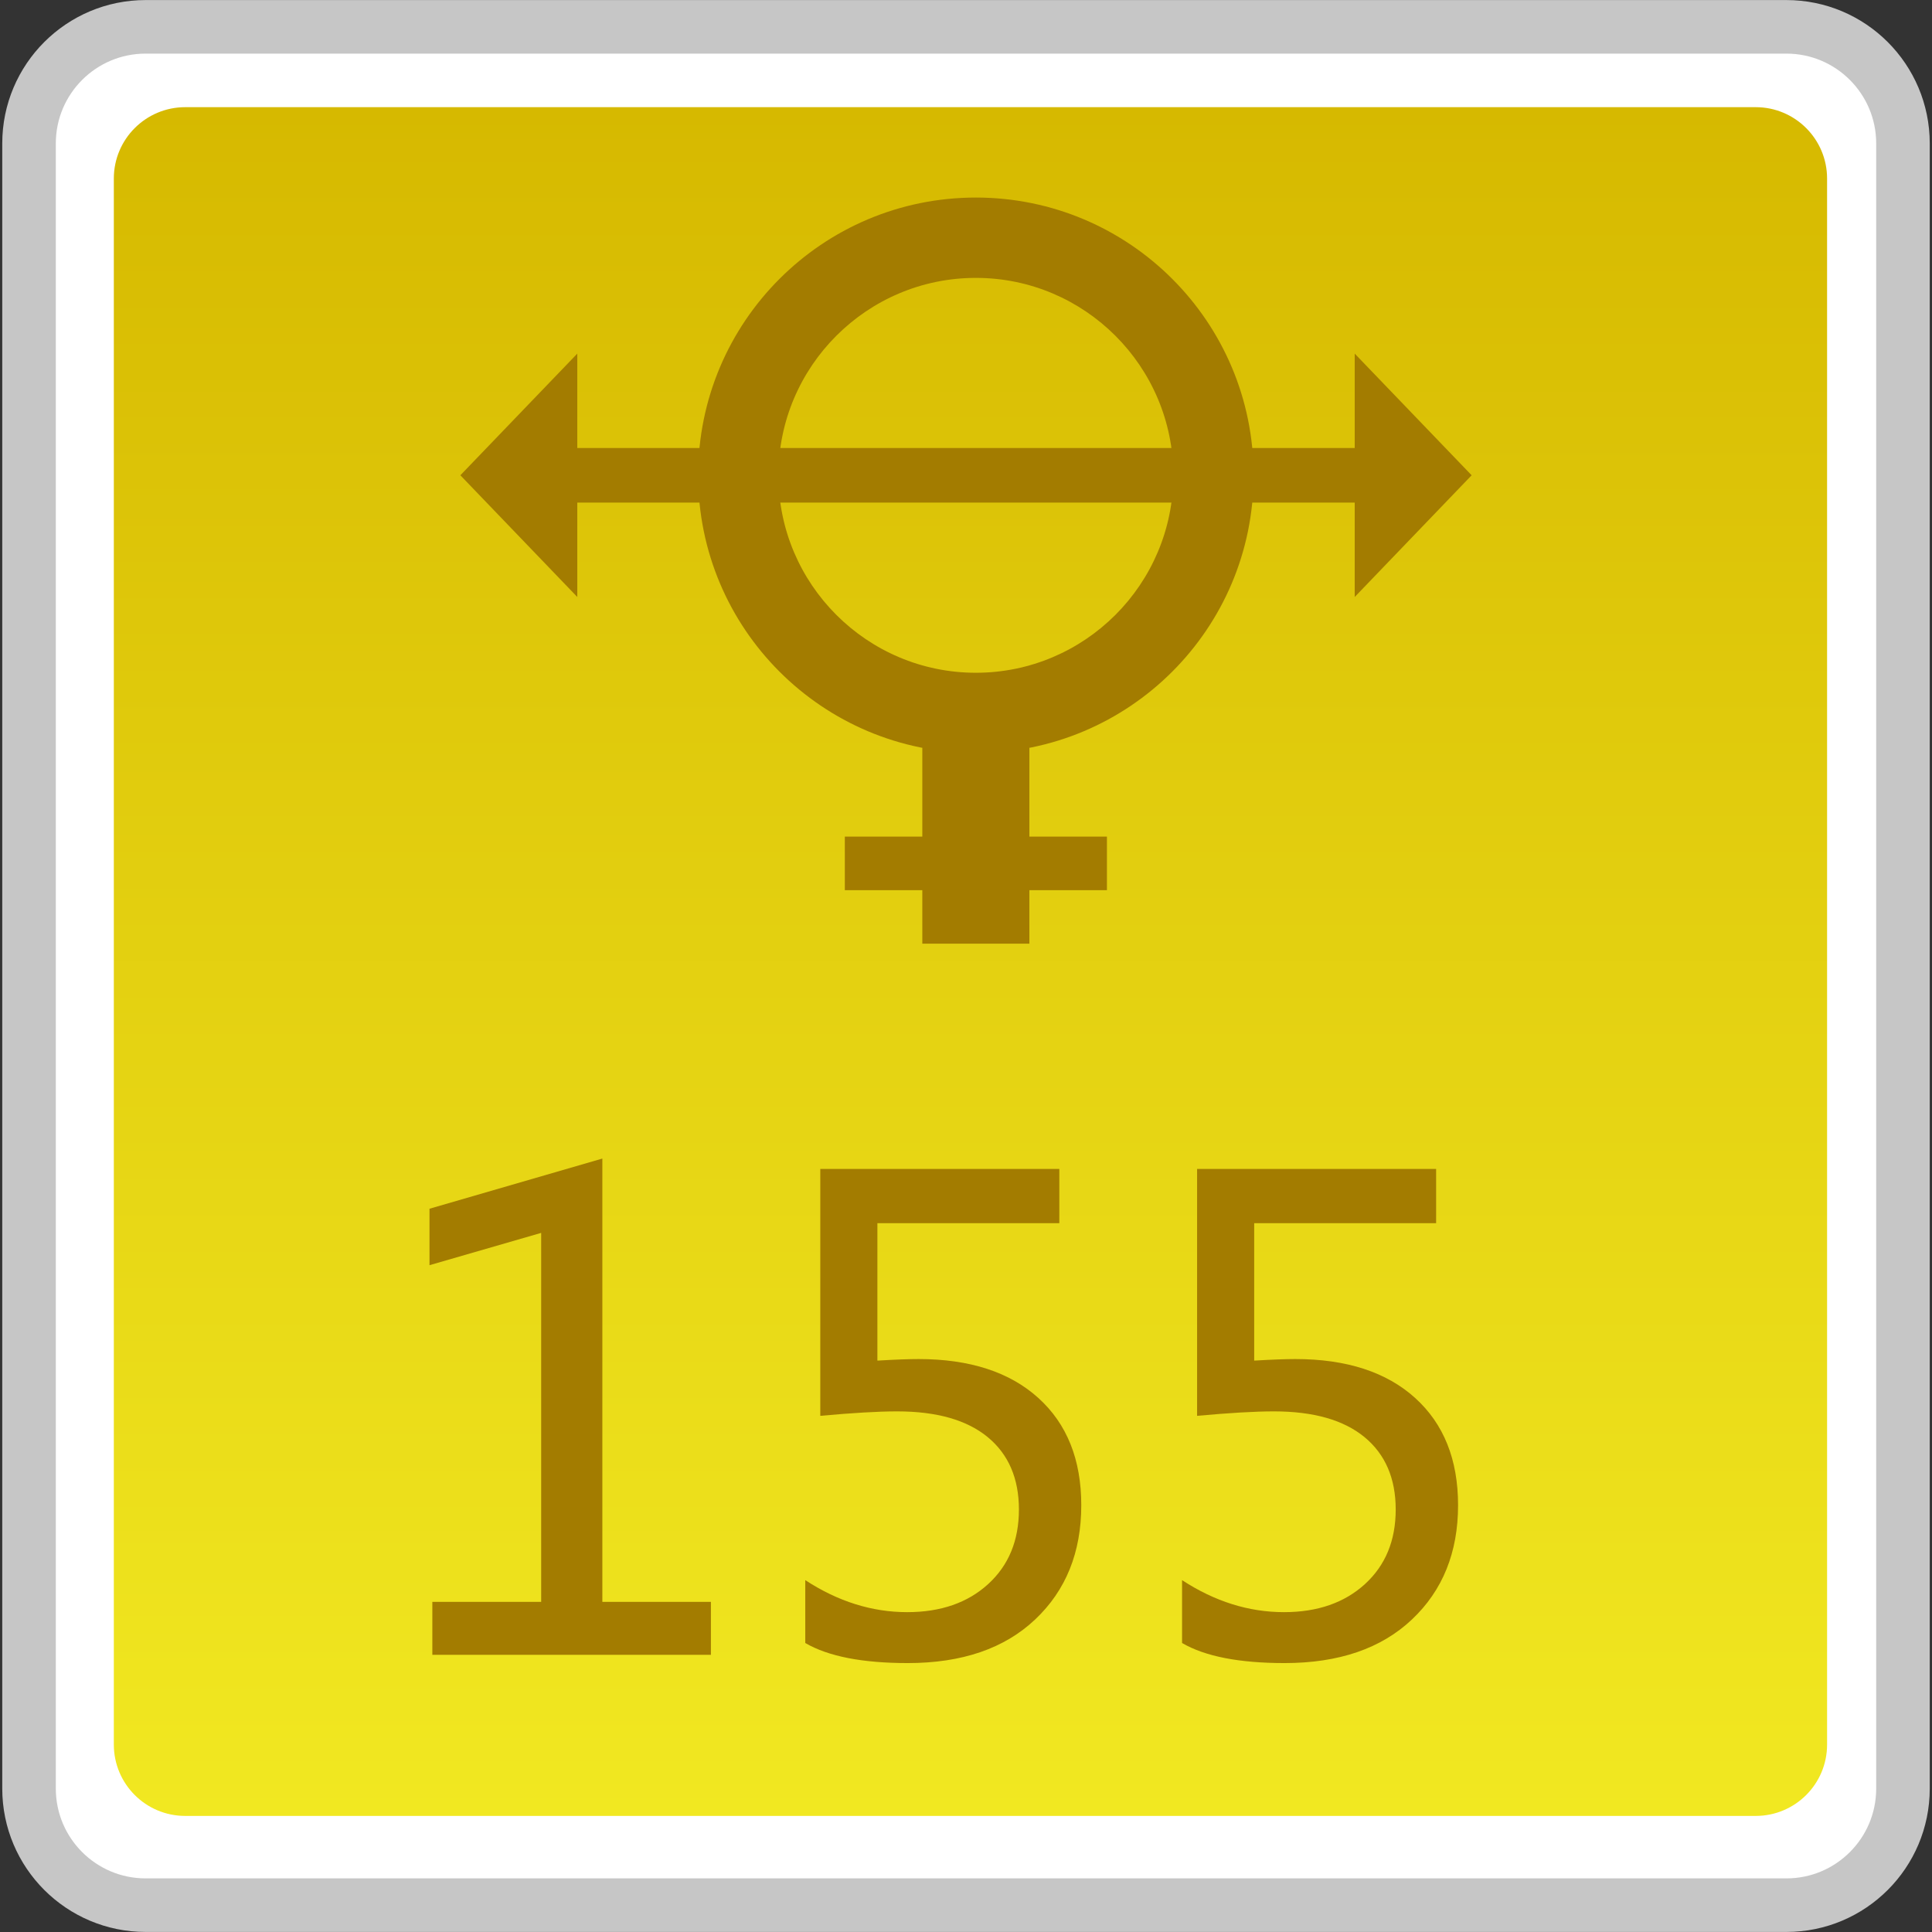 <?xml version="1.0" encoding="utf-8"?>
<!-- Generator: Adobe Illustrator 18.0.0, SVG Export Plug-In . SVG Version: 6.00 Build 0)  -->
<!DOCTYPE svg PUBLIC "-//W3C//DTD SVG 1.1//EN" "http://www.w3.org/Graphics/SVG/1.1/DTD/svg11.dtd">
<svg version="1.1" id="图层_1" xmlns="http://www.w3.org/2000/svg" xmlns:xlink="http://www.w3.org/1999/xlink" x="0px" y="0px"
	 width="36px" height="36px" viewBox="0 0 36 36" enable-background="new 0 0 36 36" xml:space="preserve">
<rect x="0" y="0" width="36" height="36" fill="#333333" stroke="none"/>
<g>
	<path fill="#FFFFFF" stroke="#C6C6C6" stroke-width="0.998" stroke-miterlimit="10" d="M0.541,33.327V2.673
		c0-1.2,0.973-2.173,2.173-2.173h30.572c1.2,0,2.173,0.973,2.173,2.173v30.655c0,1.2-0.973,2.172-2.172,2.172H2.714
		C1.514,35.5,0.541,34.527,0.541,33.327z"/>
	<linearGradient id="SVGID_1_" gradientUnits="userSpaceOnUse" x1="18.083" y1="33.837" x2="18.083" y2="1.996">
		<stop  offset="0" style="stop-color:#F1E821"/>
		<stop  offset="1" style="stop-color:#D6B900"/>
	</linearGradient>
	<path fill="url(#SVGID_1_)" d="M32.715,33.837H3.451c-0.735,0-1.33-0.596-1.33-1.33V3.327c0-0.735,0.596-1.33,1.33-1.33h29.264
		c0.735,0,1.33,0.596,1.33,1.33v29.181C34.045,33.242,33.45,33.837,32.715,33.837z"/>
	<g>
		<path fill="#A37C00" d="M13.247,30.835H8.056v-0.987h2.028v-6.875l-2.081,0.602v-1.052l3.221-0.935v8.26h2.023V30.835z"/>
		<path fill="#A37C00" d="M15.006,29.444c0.608,0.397,1.241,0.596,1.899,0.596c0.624,0,1.127-0.175,1.508-0.523
			c0.382-0.349,0.573-0.812,0.573-1.389c0-0.58-0.194-1.03-0.582-1.35c-0.388-0.319-0.95-0.479-1.687-0.479
			c-0.355,0-0.832,0.028-1.432,0.083v-4.601h4.454v1.011h-3.39v2.561c0.339-0.02,0.594-0.029,0.766-0.029
			c0.955,0,1.699,0.242,2.233,0.725c0.534,0.483,0.8,1.149,0.8,1.999c0,0.877-0.286,1.587-0.859,2.128
			c-0.573,0.542-1.364,0.813-2.373,0.813c-0.845,0-1.483-0.124-1.911-0.374V29.444z"/>
		<path fill="#A37C00" d="M22.027,29.444c0.608,0.397,1.241,0.596,1.899,0.596c0.624,0,1.127-0.175,1.508-0.523
			c0.382-0.349,0.573-0.812,0.573-1.389c0-0.58-0.194-1.03-0.582-1.35c-0.388-0.319-0.95-0.479-1.687-0.479
			c-0.355,0-0.832,0.028-1.432,0.083v-4.601h4.454v1.011h-3.39v2.561c0.339-0.02,0.594-0.029,0.766-0.029
			c0.955,0,1.699,0.242,2.233,0.725c0.534,0.483,0.8,1.149,0.8,1.999c0,0.877-0.286,1.587-0.859,2.128
			c-0.573,0.542-1.364,0.813-2.373,0.813c-0.845,0-1.483-0.124-1.911-0.374V29.444z"/>
	</g>
	<g>
		<g>
			<polygon fill="#A37C00" points="10.757,11.124 8.578,8.856 10.757,6.589 			"/>
			<polygon fill="#A37C00" points="25.243,11.124 27.422,8.856 25.243,6.589 			"/>
			<rect x="10.209" y="8.348" fill="#A37C00" width="15.713" height="1.017"/>
		</g>
		<path fill="#A37C00" d="M18.184,5.178c2.028,0,3.679,1.65,3.679,3.679s-1.65,3.679-3.679,3.679s-3.679-1.65-3.679-3.679
			S16.155,5.178,18.184,5.178 M18.184,3.681c-2.858,0-5.175,2.317-5.175,5.175s2.317,5.175,5.175,5.175s5.175-2.317,5.175-5.175
			S21.042,3.681,18.184,3.681L18.184,3.681z"/>
		<rect x="17.186" y="13.926" fill="#A37C00" width="1.995" height="3.658"/>
		<rect x="15.742" y="15.589" fill="#A37C00" width="4.884" height="0.998"/>
	</g>
</g>
</svg>
